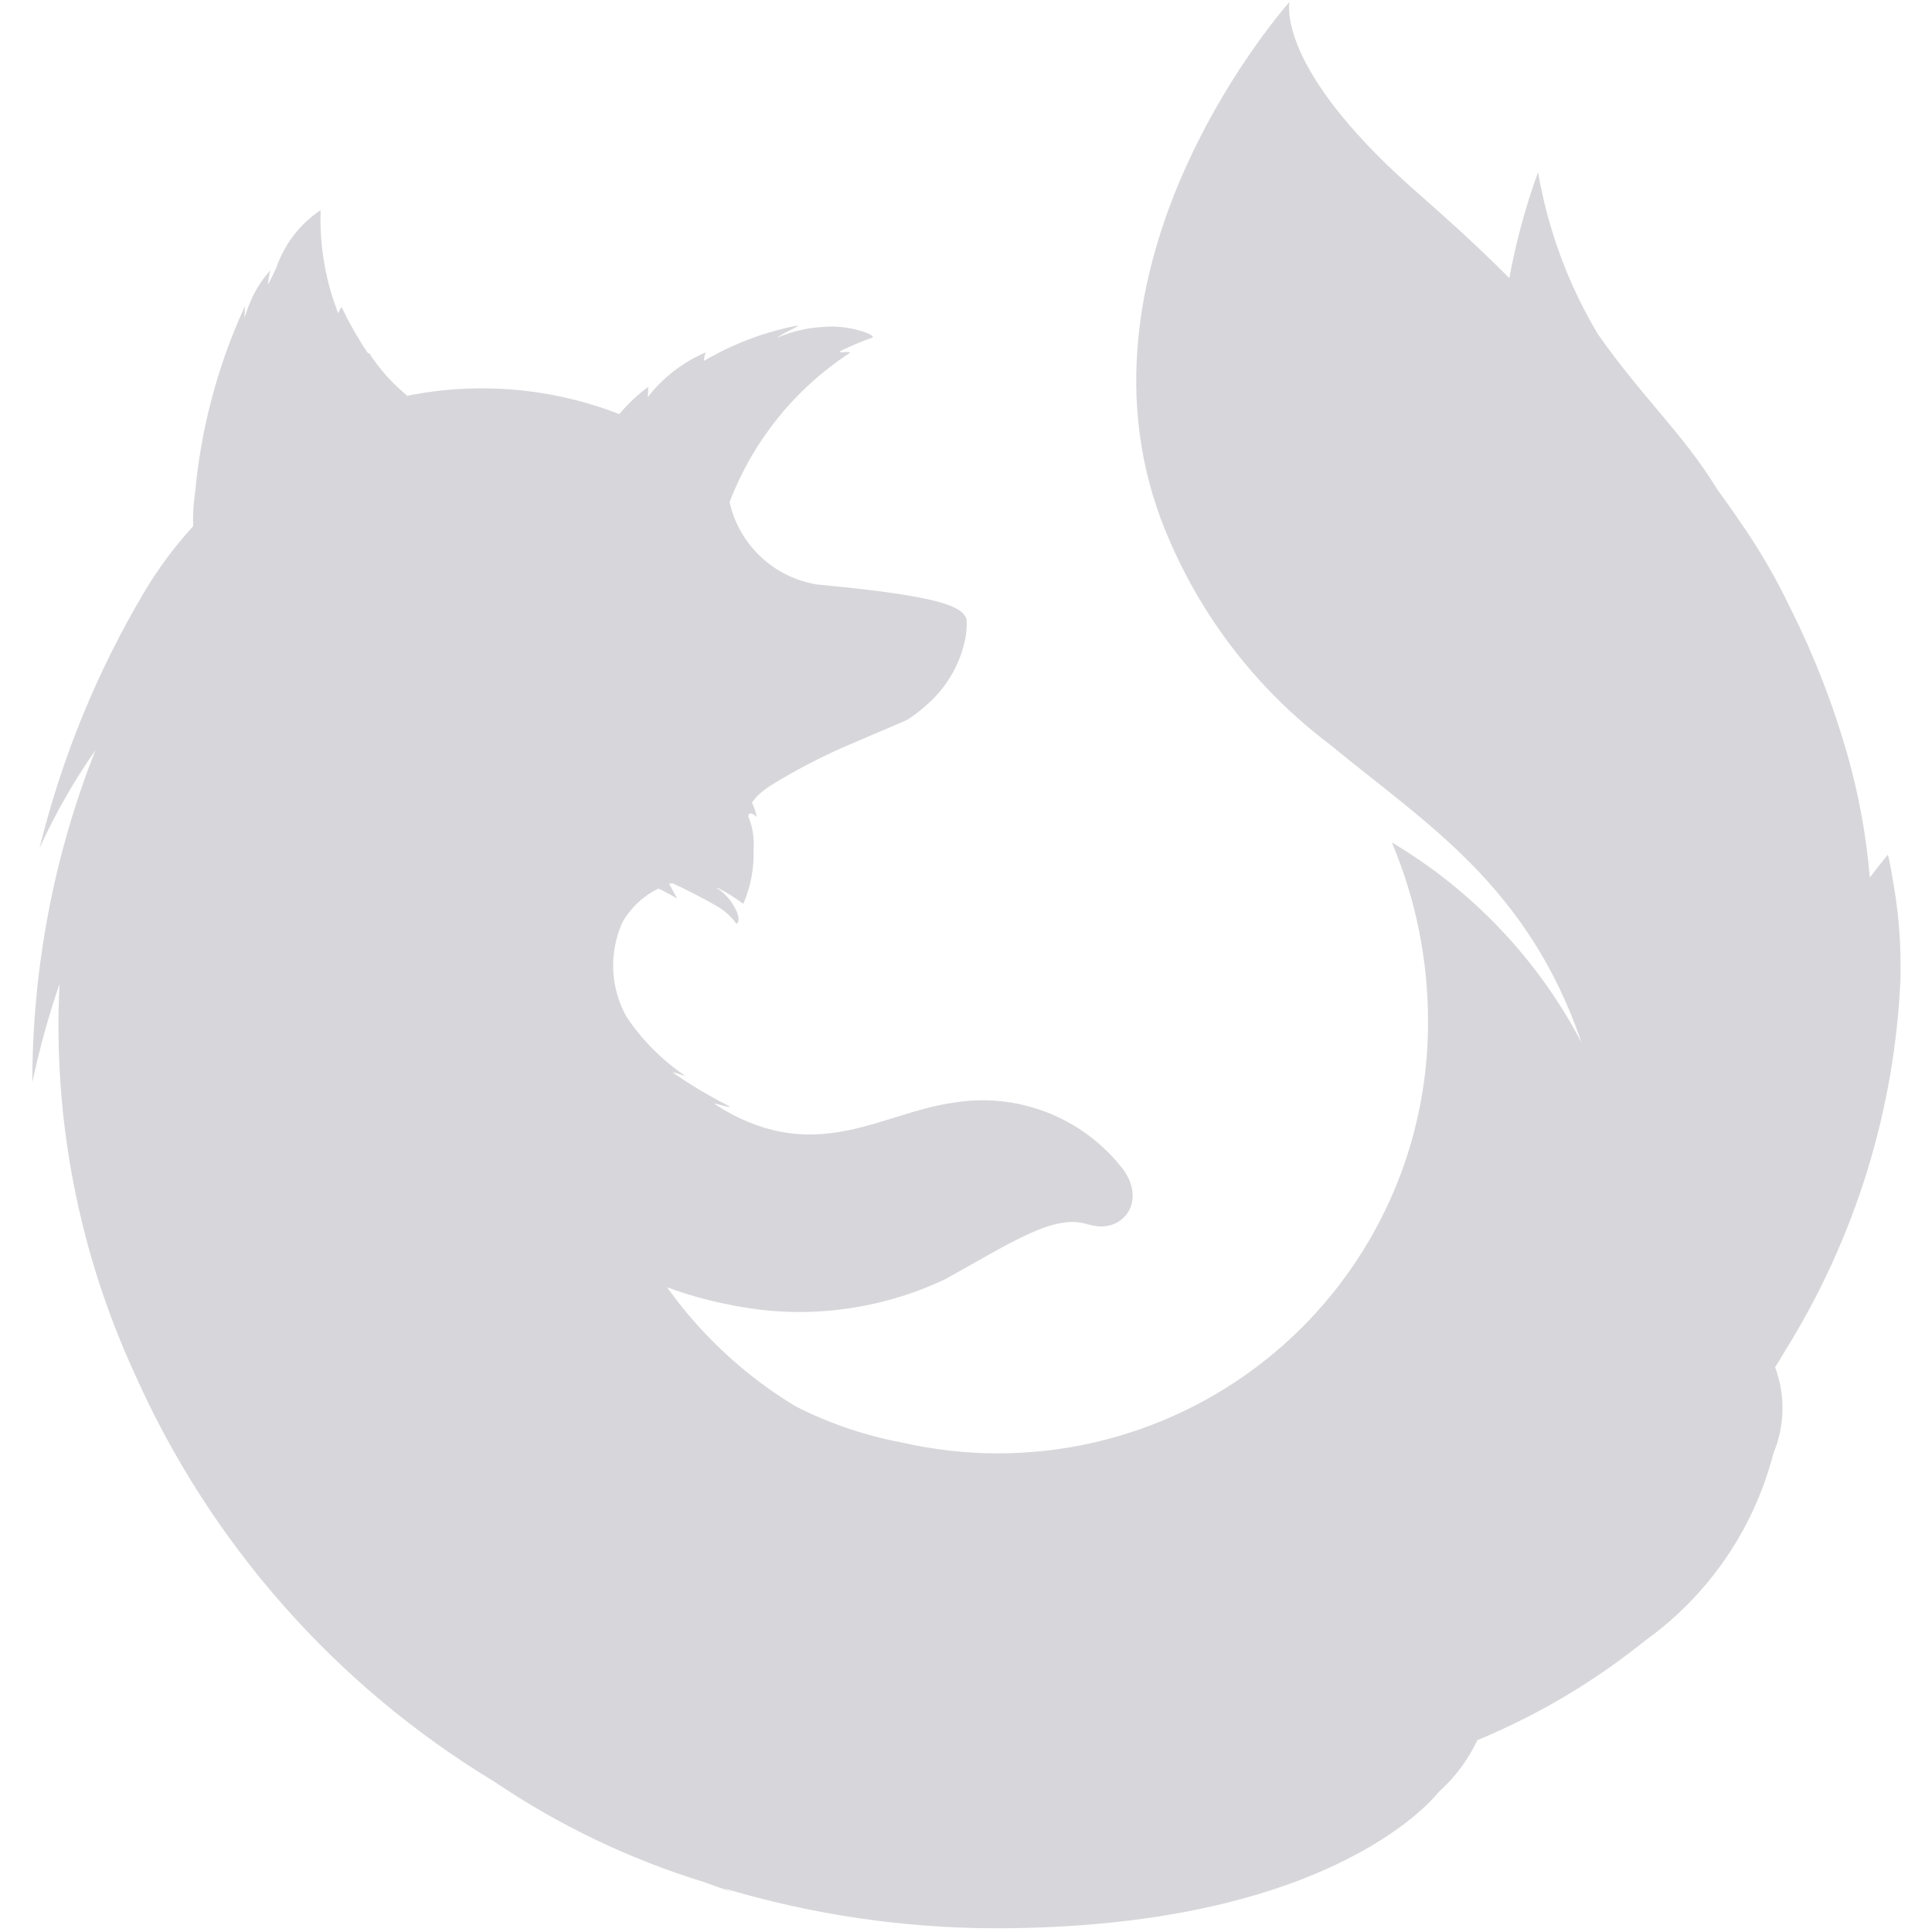 <svg width="30" height="30" viewBox="0 0 30 30" fill="none" xmlns="http://www.w3.org/2000/svg">
<path d="M29.398 13.702C29.357 13.431 29.316 13.271 29.316 13.271C29.316 13.271 29.21 13.394 29.035 13.626C28.98 12.981 28.864 12.342 28.687 11.719C28.465 10.94 28.171 10.183 27.808 9.459C27.58 8.978 27.312 8.518 27.006 8.082C26.896 7.918 26.784 7.759 26.669 7.604C26.135 6.731 25.522 6.198 24.812 5.189C24.35 4.415 24.035 3.561 23.883 2.672C23.689 3.208 23.539 3.759 23.437 4.319C22.709 3.584 22.075 3.062 21.692 2.706C19.805 0.943 20.024 0.029 20.024 0.029C20.024 0.029 16.5 3.964 18.027 8.063C18.554 9.454 19.464 10.667 20.652 11.562C22.129 12.781 23.72 13.74 24.559 16.191C23.884 14.901 22.863 13.825 21.612 13.081C21.988 13.971 22.18 14.928 22.174 15.894C22.173 16.897 21.947 17.887 21.511 18.79C21.075 19.694 20.442 20.488 19.657 21.113C18.872 21.738 17.957 22.178 16.979 22.401C16.001 22.624 14.986 22.623 14.008 22.4C13.432 22.292 12.875 22.103 12.353 21.837C11.575 21.367 10.9 20.743 10.37 20.005L10.361 19.989L10.479 20.032C10.754 20.127 11.036 20.203 11.323 20.258C12.455 20.498 13.636 20.358 14.682 19.861C15.737 19.275 16.377 18.841 16.895 19.013H16.904C17.411 19.174 17.81 18.683 17.448 18.169C17.142 17.767 16.73 17.457 16.259 17.273C15.789 17.09 15.276 17.039 14.778 17.127C13.722 17.28 12.753 18.031 11.368 17.304C11.279 17.257 11.193 17.206 11.109 17.151C11.015 17.097 11.406 17.232 11.315 17.172C11.013 17.02 10.722 16.846 10.445 16.652C10.425 16.635 10.654 16.718 10.633 16.701C10.274 16.456 9.965 16.145 9.725 15.783C9.603 15.562 9.533 15.315 9.522 15.062C9.512 14.809 9.56 14.557 9.663 14.326C9.792 14.096 9.988 13.912 10.226 13.797C10.405 13.886 10.515 13.952 10.515 13.952C10.515 13.952 10.434 13.802 10.39 13.723C10.406 13.718 10.42 13.723 10.436 13.713C10.592 13.78 10.939 13.957 11.122 14.065C11.246 14.134 11.354 14.23 11.436 14.346C11.436 14.346 11.499 14.315 11.452 14.184C11.388 14.021 11.274 13.882 11.128 13.786H11.143C11.283 13.857 11.416 13.941 11.542 14.035C11.657 13.769 11.712 13.48 11.701 13.191C11.714 13.032 11.692 12.872 11.637 12.722C11.587 12.628 11.665 12.591 11.752 12.689C11.737 12.612 11.712 12.537 11.678 12.466V12.459C11.678 12.459 11.728 12.394 11.75 12.37C11.812 12.309 11.88 12.254 11.953 12.206C12.39 11.935 12.85 11.7 13.326 11.505C13.714 11.335 14.036 11.206 14.101 11.169C14.198 11.106 14.29 11.035 14.376 10.958C14.699 10.683 14.917 10.306 14.995 9.889C15.003 9.834 15.008 9.778 15.011 9.722V9.675V9.647V9.636V9.624C14.954 9.413 14.591 9.254 12.69 9.076C12.361 9.024 12.057 8.874 11.814 8.647C11.572 8.42 11.403 8.125 11.33 7.801V7.81C11.303 7.879 11.278 7.949 11.254 8.021C11.278 7.95 11.303 7.88 11.33 7.81V7.795C11.692 6.847 12.343 6.038 13.192 5.483C13.241 5.443 12.997 5.493 13.046 5.453C13.207 5.374 13.373 5.303 13.543 5.243C13.628 5.207 13.177 5.035 12.778 5.077C12.534 5.09 12.294 5.146 12.07 5.244C12.164 5.163 12.445 5.056 12.378 5.056C11.869 5.155 11.38 5.34 10.933 5.603C10.932 5.557 10.941 5.512 10.961 5.471C10.604 5.622 10.293 5.863 10.057 6.169C10.064 6.115 10.067 6.06 10.066 6.006C9.903 6.127 9.755 6.267 9.623 6.422L9.614 6.429C8.565 6.022 7.421 5.924 6.317 6.147L6.308 6.139H6.319C6.09 5.953 5.892 5.731 5.733 5.483L5.718 5.486L5.7 5.466C5.628 5.359 5.554 5.238 5.478 5.103C5.424 5.009 5.369 4.9 5.313 4.786C5.313 4.779 5.305 4.776 5.301 4.775C5.279 4.775 5.263 4.879 5.244 4.852V4.846C5.051 4.342 4.96 3.804 4.979 3.265L4.964 3.272C4.653 3.485 4.418 3.792 4.294 4.148C4.237 4.276 4.2 4.346 4.163 4.417C4.163 4.422 4.163 4.407 4.163 4.384C4.171 4.319 4.199 4.186 4.193 4.196C4.186 4.207 4.182 4.214 4.175 4.224C4.082 4.329 4.003 4.446 3.94 4.572C3.883 4.687 3.836 4.807 3.799 4.931C3.794 4.95 3.799 4.914 3.799 4.871C3.799 4.827 3.808 4.751 3.799 4.766L3.779 4.807C3.372 5.707 3.119 6.669 3.029 7.652C3.004 7.819 2.994 7.988 2.999 8.156V8.171C2.709 8.488 2.453 8.833 2.234 9.203C1.502 10.438 0.957 11.774 0.614 13.168C0.857 12.637 1.147 12.128 1.482 11.649C0.834 13.291 0.502 15.04 0.502 16.805C0.612 16.288 0.753 15.778 0.924 15.278C0.819 17.363 1.221 19.442 2.094 21.338C3.264 23.966 5.211 26.174 7.673 27.664V27.664C8.674 28.341 9.769 28.867 10.924 29.222C11.076 29.277 11.23 29.332 11.387 29.384C11.338 29.365 11.293 29.343 11.244 29.322C12.613 29.732 14.034 29.941 15.463 29.942C20.52 29.942 22.189 28.017 22.343 27.824C22.593 27.599 22.796 27.326 22.94 27.022V27.022C23.038 26.982 23.136 26.939 23.235 26.893L23.298 26.865L23.412 26.812C24.174 26.453 24.89 26.004 25.546 25.475C26.53 24.77 27.235 23.741 27.537 22.569C27.716 22.142 27.726 21.663 27.564 21.23C27.616 21.148 27.669 21.061 27.724 20.967C28.81 19.222 29.426 17.226 29.512 15.173V15.167C29.512 15.112 29.512 15.056 29.512 15.001C29.513 14.566 29.475 14.131 29.398 13.702V13.702Z" fill="#D7D7DB"/>
</svg>
